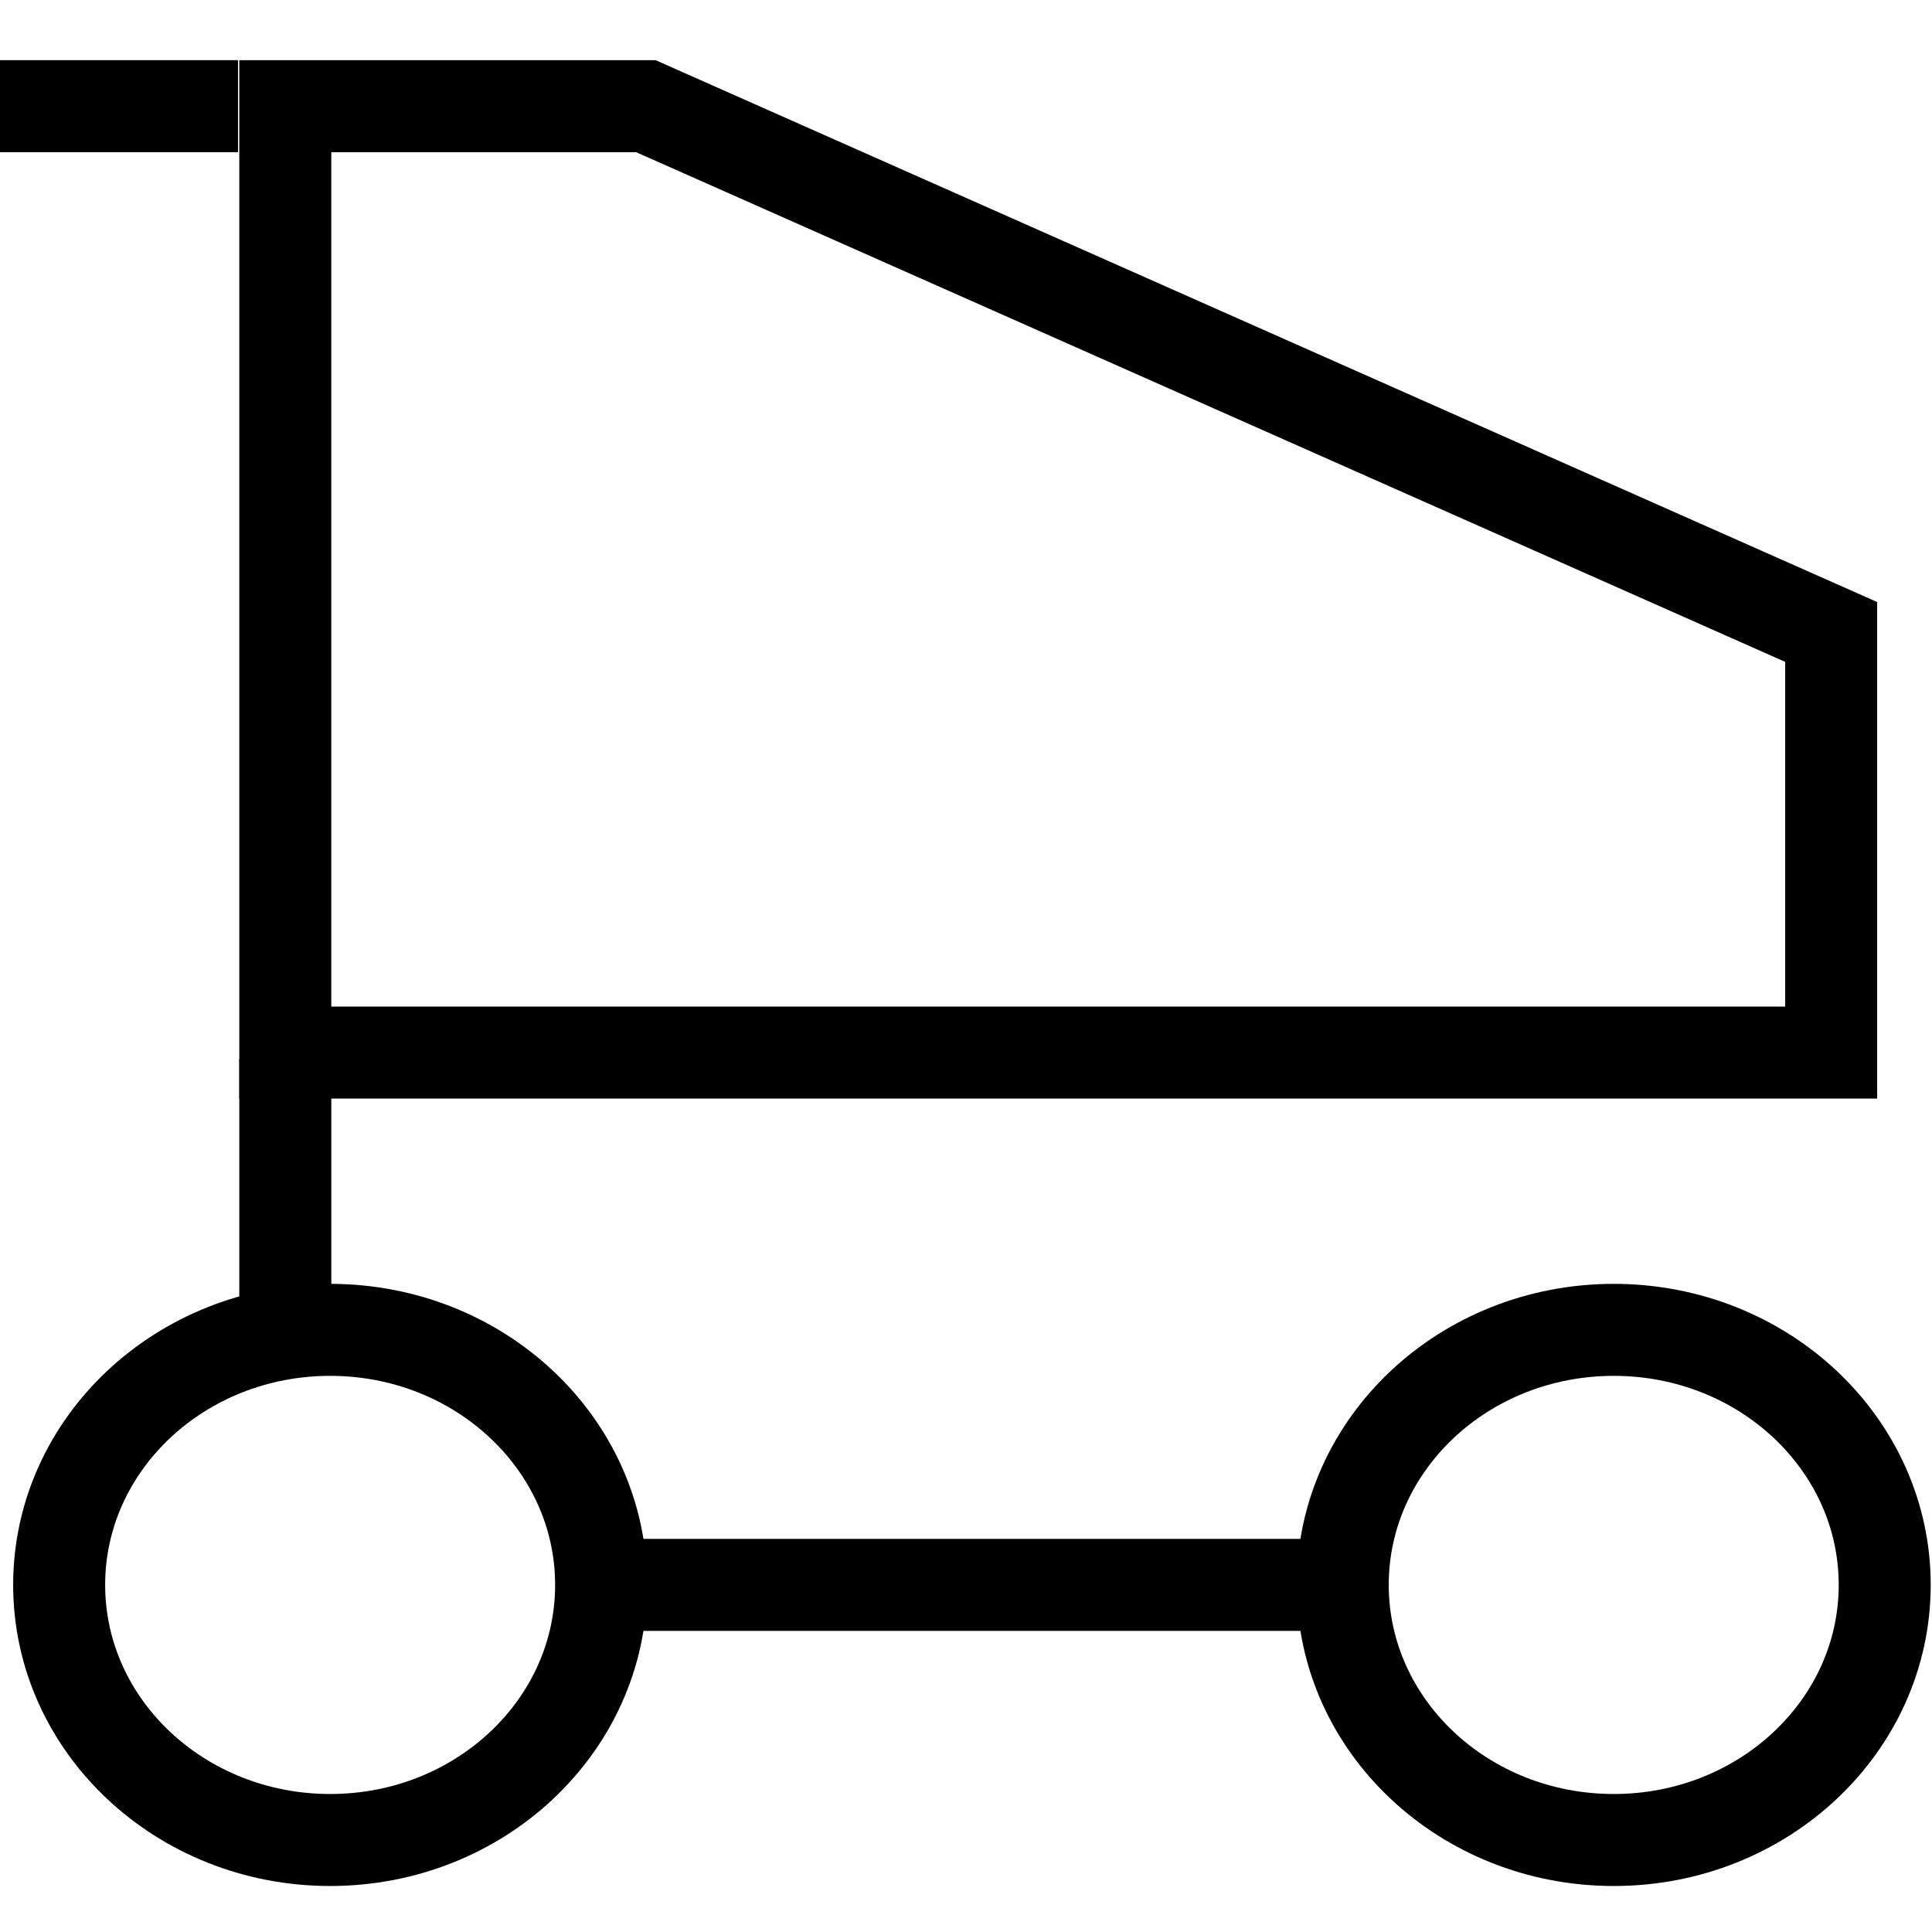 <svg width="21" height="21" viewBox="0 0 21 21" fill="none" xmlns="http://www.w3.org/2000/svg">
<path d="M6.502 17.227H14.596" stroke="black" stroke-miterlimit="10"/>
<path d="M3.101 11.511V14.77" stroke="black" stroke-miterlimit="10"/>
<path d="M3.589 20C5.215 20 6.534 18.759 6.534 17.227C6.534 15.696 5.215 14.455 3.589 14.455C1.962 14.455 0.643 15.696 0.643 17.227C0.643 18.759 1.962 20 3.589 20Z" stroke="black" stroke-miterlimit="10"/>
<path d="M17.541 20C19.167 20 20.486 18.759 20.486 17.227C20.486 15.696 19.167 14.455 17.541 14.455C15.914 14.455 14.595 15.696 14.595 17.227C14.595 18.759 15.914 20 17.541 20Z" stroke="black" stroke-miterlimit="10"/>
<path d="M19.904 6.869L7.02 1.154H3.101V11.441H19.904V6.869Z" stroke="black" stroke-miterlimit="10"/>
<path d="M0 1.154H2.587" stroke="black" stroke-miterlimit="10"/>
</svg>
